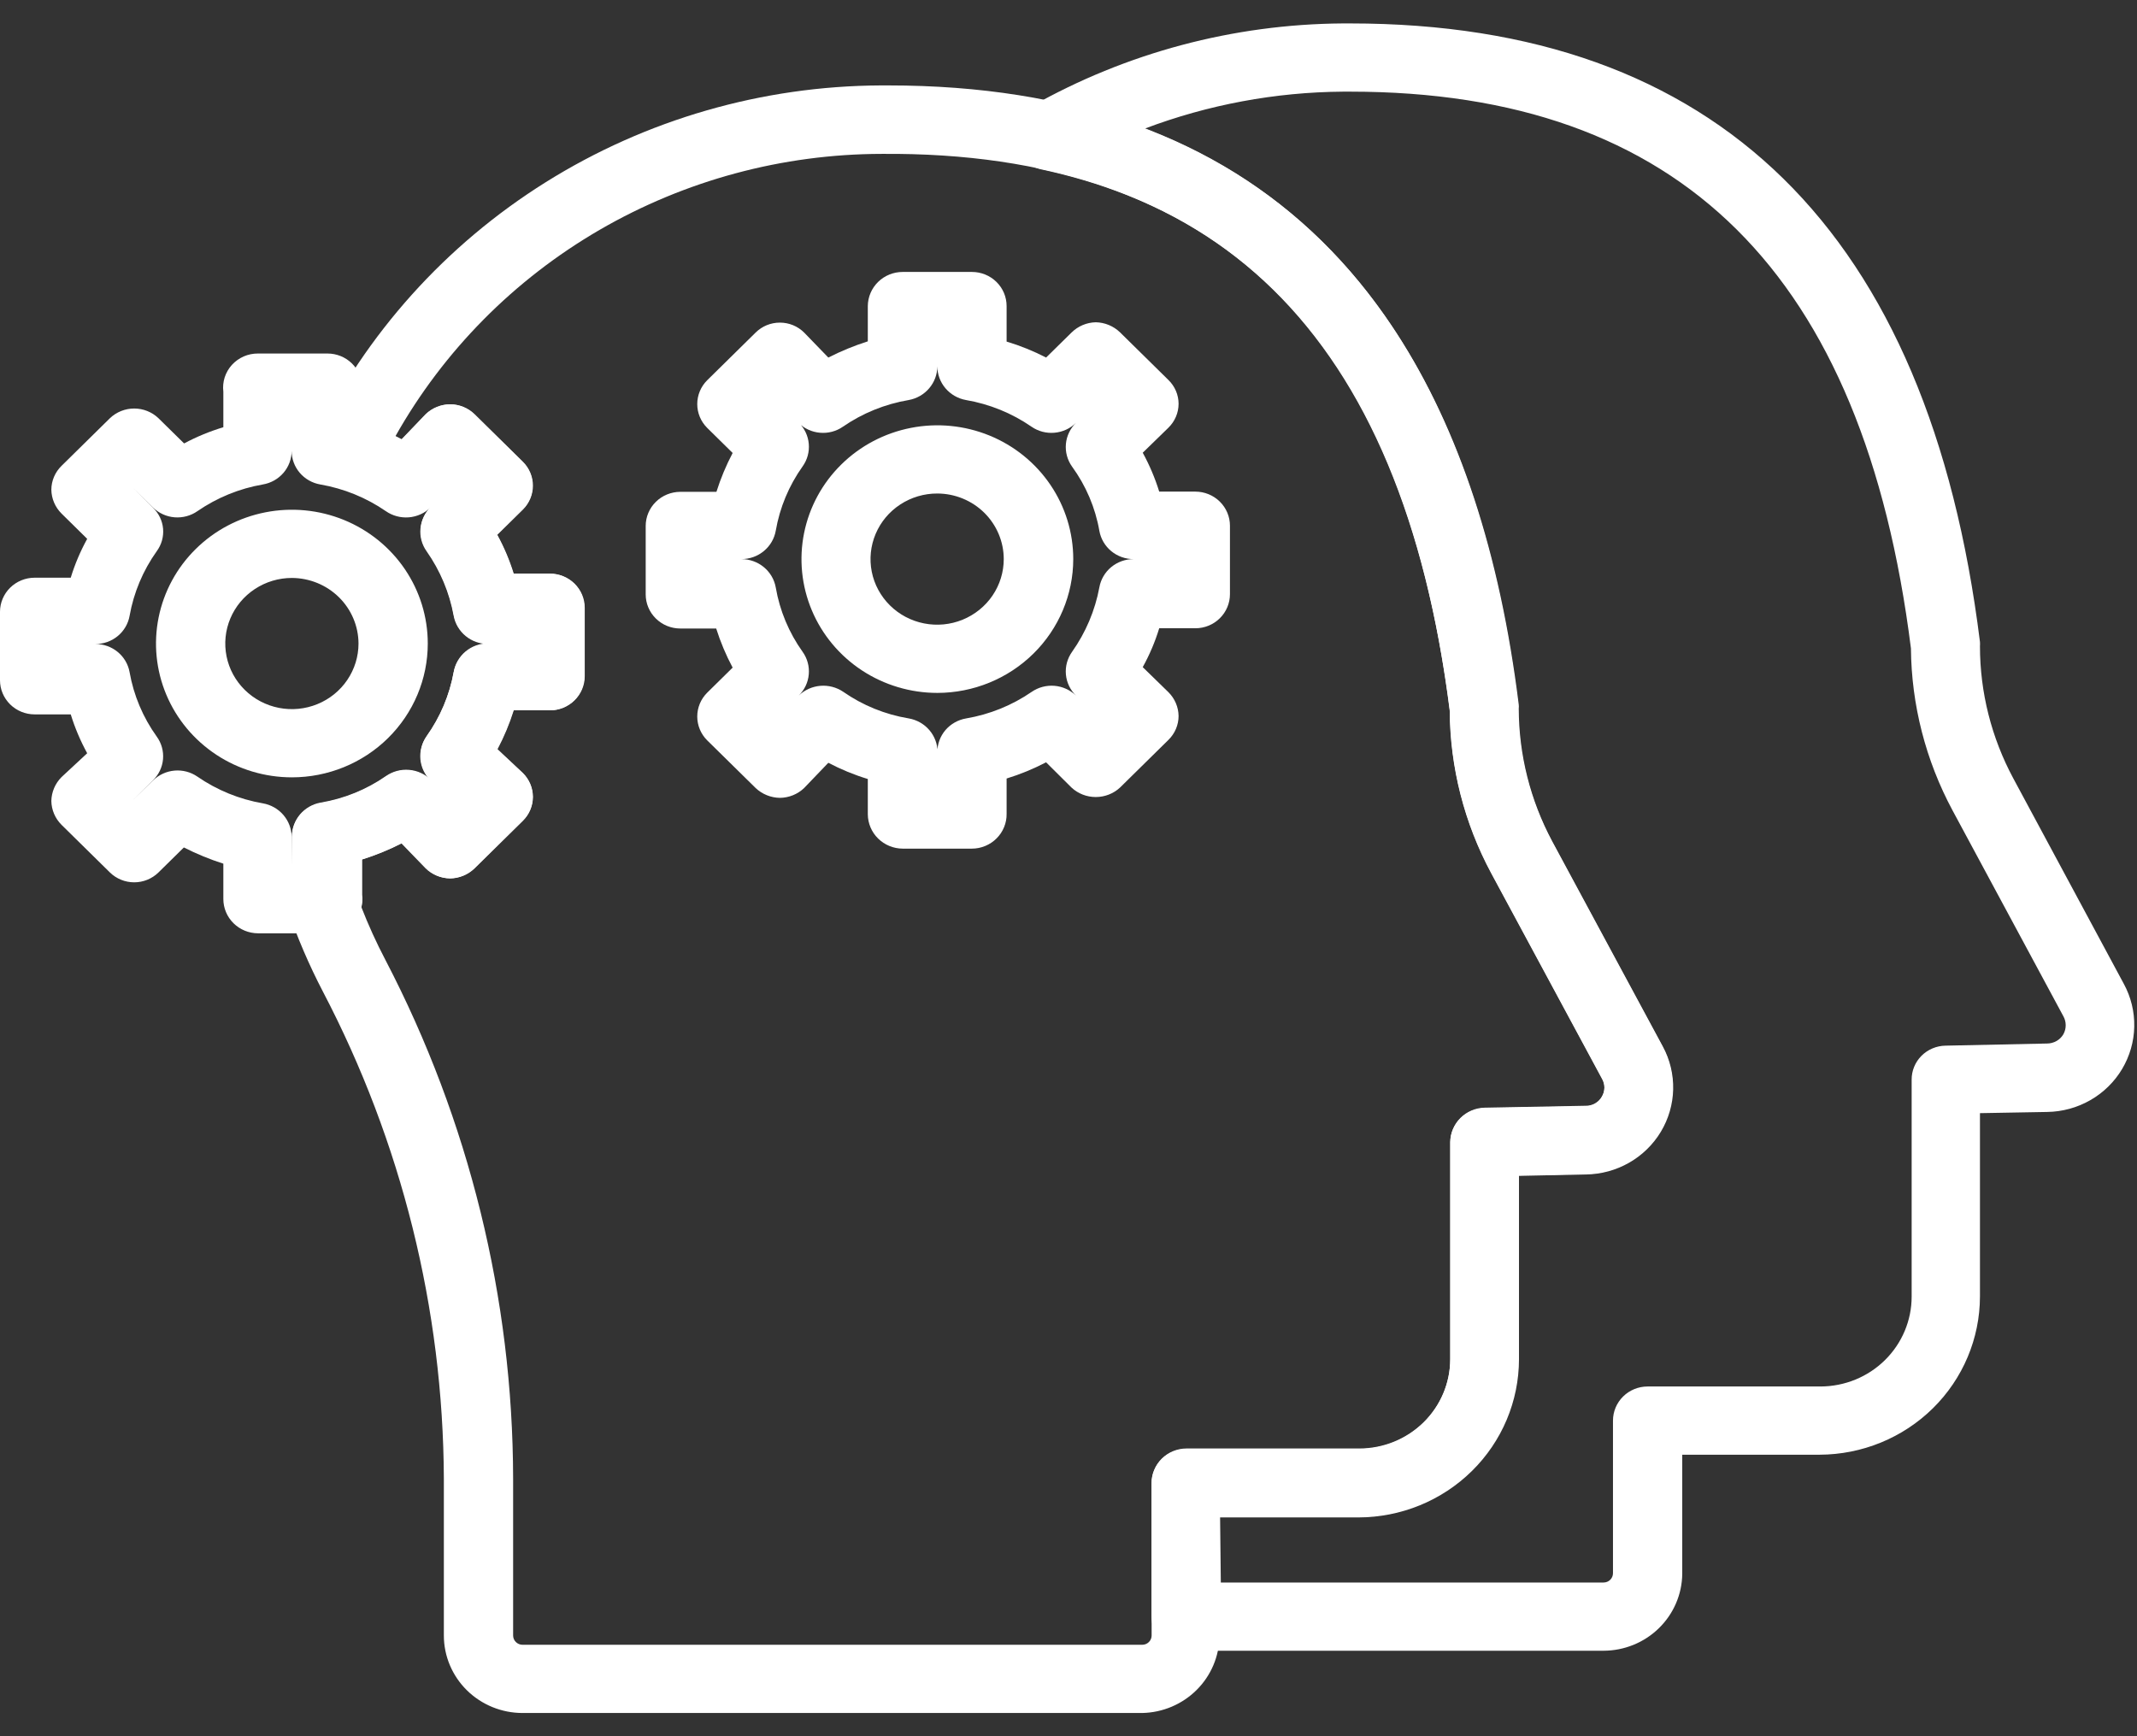 <svg width="80" height="65" viewBox="0 0 80 65" fill="none" xmlns="http://www.w3.org/2000/svg">
<rect x="0" y="0" width="80" height="65" fill="#333333" stroke="none"/>
<path d="M42.759 64.131H19.563C18.781 64.131 18.032 63.825 17.479 63.281C16.926 62.736 16.616 61.998 16.616 61.229V55.353C16.589 49.005 15.035 42.754 12.082 37.111C11.568 36.123 11.129 35.1 10.767 34.048C10.703 33.86 10.684 33.659 10.712 33.462C10.74 33.266 10.815 33.078 10.93 32.914V31.307C10.931 31.008 11.039 30.718 11.234 30.488C11.43 30.258 11.701 30.102 12 30.048C12.885 29.9 13.725 29.558 14.457 29.048C14.709 28.876 15.013 28.795 15.318 28.822C15.623 28.848 15.909 28.979 16.126 29.191C15.911 28.979 15.778 28.7 15.75 28.401C15.722 28.103 15.8 27.804 15.972 27.557C16.484 26.836 16.831 26.013 16.988 25.146C17.041 24.85 17.198 24.581 17.431 24.387C17.665 24.193 17.96 24.085 18.266 24.084C17.96 24.082 17.665 23.975 17.431 23.78C17.198 23.586 17.041 23.317 16.988 23.021C16.832 22.156 16.488 21.333 15.981 20.61C15.806 20.364 15.725 20.066 15.752 19.767C15.778 19.468 15.911 19.188 16.126 18.976C15.91 19.186 15.625 19.316 15.322 19.342C15.02 19.368 14.717 19.289 14.467 19.119C13.898 18.727 13.271 18.426 12.608 18.226C12.425 18.178 12.256 18.089 12.113 17.967C11.97 17.845 11.857 17.692 11.782 17.521C11.704 17.353 11.664 17.17 11.664 16.985C11.664 16.8 11.704 16.617 11.782 16.449C13.688 12.501 16.687 9.162 20.435 6.818C24.182 4.474 28.526 3.219 32.965 3.198H33.255C46.984 3.198 54.919 10.994 56.832 26.361C56.837 26.411 56.837 26.462 56.832 26.512C56.836 28.242 57.266 29.946 58.084 31.477L62.228 39.165C62.493 39.658 62.626 40.21 62.613 40.768C62.6 41.326 62.441 41.871 62.153 42.351C61.864 42.831 61.455 43.231 60.965 43.511C60.475 43.791 59.92 43.943 59.353 43.951L56.841 44.004V50.871C56.839 52.44 56.205 53.945 55.078 55.054C53.951 56.164 52.423 56.789 50.829 56.791H45.651V61.255C45.642 62.011 45.335 62.733 44.796 63.269C44.256 63.806 43.526 64.115 42.759 64.131ZM13.524 33.95C13.788 34.63 14.091 35.295 14.43 35.941C17.559 41.949 19.197 48.602 19.209 55.353V61.229C19.209 61.321 19.246 61.41 19.313 61.475C19.379 61.54 19.469 61.577 19.563 61.577H42.759C42.853 61.577 42.943 61.54 43.009 61.475C43.075 61.41 43.112 61.321 43.112 61.229V55.514C43.112 55.175 43.249 54.849 43.492 54.608C43.735 54.367 44.064 54.231 44.409 54.228H50.884C51.788 54.228 52.655 53.874 53.295 53.245C53.934 52.615 54.293 51.761 54.293 50.871V42.745C54.298 42.411 54.434 42.092 54.672 41.854C54.91 41.616 55.233 41.478 55.572 41.469L59.362 41.397C59.486 41.399 59.608 41.368 59.715 41.306C59.822 41.245 59.91 41.156 59.97 41.049C60.032 40.945 60.065 40.826 60.065 40.705C60.065 40.584 60.032 40.466 59.97 40.361L55.826 32.673C54.819 30.799 54.287 28.713 54.275 26.593C52.462 12.476 45.543 5.663 33.011 5.761C29.294 5.766 25.647 6.749 22.445 8.607C19.244 10.466 16.605 13.133 14.802 16.333L15.029 16.449L15.936 15.503C16.179 15.271 16.504 15.14 16.842 15.137C17.181 15.138 17.507 15.269 17.749 15.503L19.563 17.289C19.802 17.526 19.936 17.847 19.936 18.181C19.936 18.516 19.802 18.837 19.563 19.074L18.602 20.021C18.856 20.485 19.062 20.972 19.218 21.476H20.578C20.922 21.476 21.252 21.611 21.495 21.85C21.738 22.09 21.875 22.415 21.875 22.753V25.316C21.875 25.654 21.738 25.979 21.495 26.219C21.252 26.458 20.922 26.593 20.578 26.593H19.218C19.06 27.096 18.854 27.584 18.602 28.048L19.563 28.941C19.805 29.177 19.942 29.498 19.944 29.834C19.943 30 19.909 30.165 19.844 30.318C19.779 30.471 19.683 30.61 19.563 30.727L17.749 32.513C17.508 32.748 17.182 32.88 16.842 32.88C16.503 32.88 16.177 32.748 15.936 32.513L15.029 31.575C14.552 31.819 14.054 32.023 13.542 32.182V33.504C13.566 33.658 13.56 33.816 13.524 33.968V33.95Z" fill="white"/>
<path d="M12.26 34.941H9.657C9.313 34.939 8.983 34.803 8.74 34.562C8.497 34.321 8.361 33.995 8.361 33.656V32.334C7.852 32.171 7.358 31.968 6.883 31.727L5.93 32.665C5.689 32.9 5.363 33.032 5.024 33.032C4.684 33.032 4.358 32.9 4.117 32.665L2.303 30.879C2.064 30.641 1.927 30.321 1.922 29.986C1.929 29.651 2.065 29.332 2.303 29.093L3.264 28.2C3.01 27.736 2.804 27.249 2.648 26.745H1.297C0.953 26.745 0.623 26.61 0.38 26.371C0.137 26.131 0 25.806 0 25.468V22.905C0 22.566 0.137 22.242 0.38 22.002C0.623 21.763 0.953 21.628 1.297 21.628H2.648C2.802 21.124 3.009 20.636 3.264 20.173L2.303 19.226C2.064 18.988 1.927 18.668 1.922 18.333C1.924 17.998 2.061 17.677 2.303 17.441L4.117 15.655C4.36 15.423 4.685 15.294 5.024 15.294C5.362 15.294 5.687 15.423 5.93 15.655L6.892 16.601C7.36 16.351 7.852 16.148 8.361 15.994V14.664C8.339 14.484 8.356 14.301 8.411 14.128C8.467 13.955 8.559 13.796 8.681 13.661C8.804 13.526 8.955 13.418 9.123 13.344C9.291 13.271 9.473 13.234 9.657 13.235H12.26C12.604 13.235 12.934 13.369 13.177 13.609C13.42 13.848 13.557 14.173 13.557 14.512V15.842C14.072 15.994 14.57 16.198 15.044 16.449L15.951 15.503C16.194 15.271 16.519 15.14 16.858 15.137C17.197 15.138 17.522 15.27 17.764 15.503L19.578 17.289C19.817 17.526 19.951 17.847 19.951 18.182C19.951 18.516 19.817 18.837 19.578 19.075L18.617 20.021C18.871 20.485 19.077 20.972 19.233 21.477H20.593C20.937 21.477 21.267 21.611 21.51 21.85C21.754 22.09 21.89 22.415 21.89 22.753V25.316C21.89 25.655 21.754 25.979 21.51 26.219C21.267 26.458 20.937 26.593 20.593 26.593H19.233C19.075 27.095 18.871 27.582 18.626 28.048L19.578 28.941C19.817 29.179 19.951 29.5 19.951 29.834C19.951 30.169 19.817 30.489 19.578 30.727L17.764 32.513C17.521 32.746 17.197 32.88 16.858 32.888C16.516 32.883 16.19 32.745 15.951 32.504L15.044 31.566C14.566 31.809 14.069 32.012 13.557 32.173V33.495C13.58 33.676 13.564 33.86 13.509 34.034C13.454 34.209 13.363 34.37 13.24 34.507C13.117 34.644 12.967 34.753 12.798 34.828C12.629 34.903 12.445 34.942 12.26 34.941ZM10.927 32.379V31.325C10.928 31.026 11.036 30.736 11.231 30.506C11.427 30.276 11.697 30.12 11.997 30.066C12.882 29.918 13.722 29.576 14.454 29.066C14.705 28.894 15.01 28.813 15.315 28.84C15.62 28.866 15.906 28.996 16.123 29.209L16.876 29.959L16.114 29.218C15.899 29.006 15.766 28.727 15.738 28.428C15.71 28.13 15.788 27.831 15.96 27.584C16.478 26.861 16.828 26.035 16.984 25.164C17.039 24.869 17.197 24.603 17.431 24.41C17.664 24.218 17.959 24.112 18.263 24.11C17.959 24.109 17.664 24.003 17.431 23.811C17.197 23.618 17.039 23.352 16.984 23.057C16.825 22.188 16.479 21.363 15.969 20.637C15.794 20.391 15.713 20.093 15.74 19.794C15.766 19.495 15.899 19.215 16.114 19.003C15.896 19.214 15.609 19.343 15.304 19.368C14.999 19.392 14.695 19.311 14.445 19.137C13.71 18.631 12.871 18.289 11.988 18.137C11.688 18.084 11.416 17.93 11.22 17.699C11.024 17.469 10.917 17.178 10.918 16.878C10.918 17.18 10.81 17.471 10.612 17.702C10.415 17.932 10.141 18.086 9.839 18.137C8.958 18.29 8.123 18.632 7.39 19.137C7.142 19.31 6.839 19.391 6.536 19.367C6.233 19.343 5.948 19.214 5.731 19.003L4.969 18.253L5.722 19.003C5.942 19.212 6.078 19.493 6.105 19.793C6.131 20.094 6.047 20.393 5.867 20.637C5.352 21.36 5.005 22.187 4.851 23.057C4.798 23.352 4.641 23.62 4.407 23.813C4.173 24.006 3.878 24.111 3.573 24.11C3.878 24.11 4.173 24.215 4.407 24.408C4.641 24.601 4.798 24.869 4.851 25.164C5.004 26.032 5.351 26.856 5.867 27.575C6.046 27.821 6.129 28.122 6.103 28.423C6.076 28.724 5.941 29.006 5.722 29.218L4.969 29.959L5.731 29.218C5.946 29.006 6.231 28.876 6.534 28.849C6.838 28.823 7.141 28.903 7.39 29.075C8.123 29.581 8.958 29.922 9.839 30.075C10.14 30.127 10.413 30.282 10.61 30.512C10.807 30.742 10.916 31.033 10.918 31.334L10.927 32.379Z" fill="white"/>
<path d="M10.927 29.102C9.921 29.102 8.937 28.808 8.101 28.258C7.264 27.707 6.612 26.925 6.227 26.01C5.842 25.094 5.741 24.087 5.938 23.116C6.134 22.144 6.618 21.251 7.33 20.551C8.041 19.85 8.948 19.373 9.935 19.18C10.921 18.986 11.944 19.086 12.874 19.465C13.803 19.844 14.598 20.486 15.157 21.31C15.716 22.134 16.014 23.102 16.014 24.093C16.014 25.421 15.478 26.695 14.524 27.635C13.57 28.574 12.276 29.102 10.927 29.102ZM10.927 21.637C10.434 21.637 9.952 21.781 9.542 22.051C9.131 22.321 8.812 22.704 8.623 23.153C8.434 23.602 8.385 24.095 8.481 24.572C8.577 25.048 8.815 25.486 9.164 25.829C9.512 26.172 9.957 26.406 10.441 26.501C10.924 26.596 11.426 26.547 11.881 26.361C12.337 26.175 12.726 25.861 13 25.457C13.274 25.053 13.421 24.578 13.421 24.093C13.418 23.442 13.155 22.819 12.688 22.359C12.22 21.899 11.588 21.64 10.927 21.637Z" fill="white"/>
<path d="M36.386 31.771H33.793C33.447 31.769 33.117 31.633 32.872 31.392C32.628 31.152 32.49 30.826 32.487 30.486V29.164C31.976 29.009 31.481 28.805 31.009 28.557L30.102 29.503C29.859 29.735 29.534 29.866 29.196 29.87C28.857 29.864 28.533 29.734 28.289 29.503L26.475 27.718C26.236 27.48 26.102 27.159 26.102 26.825C26.102 26.49 26.236 26.169 26.475 25.932L27.427 24.994C27.177 24.526 26.971 24.035 26.811 23.53H25.469C25.298 23.53 25.13 23.497 24.972 23.433C24.815 23.369 24.672 23.274 24.552 23.156C24.431 23.037 24.336 22.897 24.271 22.742C24.205 22.587 24.172 22.421 24.172 22.253V19.69C24.172 19.523 24.205 19.357 24.271 19.202C24.336 19.047 24.431 18.906 24.552 18.788C24.672 18.669 24.815 18.575 24.972 18.511C25.13 18.447 25.298 18.413 25.469 18.413H26.82C26.978 17.912 27.182 17.425 27.427 16.958L26.475 16.02C26.236 15.783 26.102 15.462 26.102 15.128C26.102 14.793 26.236 14.472 26.475 14.235L28.289 12.449C28.408 12.331 28.549 12.238 28.704 12.174C28.86 12.11 29.027 12.078 29.196 12.078C29.364 12.078 29.531 12.11 29.687 12.174C29.842 12.238 29.983 12.331 30.102 12.449L31.009 13.386C31.484 13.144 31.978 12.941 32.487 12.779V11.458C32.49 11.118 32.628 10.794 32.873 10.554C33.117 10.315 33.448 10.181 33.793 10.181H36.386C36.73 10.181 37.06 10.315 37.303 10.555C37.547 10.794 37.683 11.119 37.683 11.458V12.788C38.194 12.941 38.689 13.142 39.161 13.386L40.114 12.449C40.354 12.211 40.679 12.073 41.02 12.065C41.36 12.072 41.684 12.206 41.927 12.44L43.741 14.226C43.861 14.342 43.956 14.482 44.022 14.635C44.087 14.788 44.121 14.953 44.121 15.119C44.12 15.454 43.983 15.775 43.741 16.012L42.779 16.949C43.033 17.413 43.24 17.901 43.396 18.405H44.747C45.091 18.405 45.421 18.539 45.664 18.779C45.907 19.018 46.044 19.343 46.044 19.681V22.244C46.044 22.583 45.907 22.908 45.664 23.147C45.421 23.387 45.091 23.521 44.747 23.521H43.396C43.242 24.026 43.035 24.513 42.779 24.976L43.741 25.914C43.98 26.152 44.117 26.472 44.121 26.807C44.12 27.142 43.983 27.463 43.741 27.7L41.927 29.486C41.682 29.713 41.357 29.839 41.02 29.839C40.683 29.839 40.359 29.713 40.114 29.486L39.161 28.539C38.688 28.785 38.194 28.989 37.683 29.146V30.468C37.686 30.637 37.654 30.806 37.59 30.963C37.526 31.121 37.431 31.264 37.31 31.385C37.19 31.507 37.046 31.603 36.888 31.669C36.729 31.736 36.559 31.77 36.386 31.771ZM35.09 29.209V28.155C35.09 27.854 35.198 27.562 35.395 27.331C35.593 27.101 35.867 26.947 36.169 26.896C37.049 26.746 37.885 26.408 38.617 25.905C38.866 25.732 39.168 25.651 39.472 25.675C39.775 25.7 40.06 25.828 40.277 26.039L41.038 26.789L40.286 26.048C40.067 25.836 39.931 25.555 39.903 25.254C39.875 24.953 39.956 24.652 40.132 24.405C40.645 23.68 40.995 22.855 41.156 21.985C41.21 21.69 41.367 21.422 41.601 21.229C41.835 21.037 42.13 20.931 42.435 20.931C42.13 20.932 41.835 20.827 41.601 20.634C41.367 20.441 41.21 20.174 41.156 19.878C41.005 19.008 40.654 18.184 40.132 17.467C39.956 17.22 39.875 16.919 39.903 16.618C39.931 16.317 40.067 16.036 40.286 15.824L41.038 15.083L40.277 15.833C40.061 16.045 39.777 16.175 39.473 16.201C39.17 16.228 38.867 16.148 38.617 15.976C37.883 15.469 37.044 15.127 36.16 14.976C35.86 14.922 35.59 14.766 35.394 14.536C35.199 14.306 35.091 14.017 35.09 13.717C35.088 14.017 34.981 14.306 34.785 14.536C34.59 14.766 34.319 14.922 34.02 14.976C33.133 15.126 32.29 15.467 31.553 15.976C31.304 16.148 31.001 16.228 30.697 16.201C30.394 16.175 30.109 16.045 29.894 15.833L29.141 15.083L29.903 15.824C30.118 16.036 30.251 16.316 30.277 16.615C30.304 16.914 30.223 17.212 30.048 17.458C29.534 18.178 29.191 19.002 29.041 19.869C28.988 20.167 28.83 20.437 28.594 20.631C28.359 20.826 28.061 20.932 27.754 20.931C28.061 20.931 28.359 21.038 28.594 21.232C28.83 21.426 28.988 21.696 29.041 21.994C29.19 22.862 29.534 23.686 30.048 24.405C30.223 24.651 30.304 24.949 30.277 25.248C30.251 25.547 30.118 25.827 29.903 26.039C30.12 25.83 30.404 25.702 30.707 25.676C31.009 25.65 31.311 25.728 31.562 25.896C32.294 26.407 33.135 26.749 34.02 26.896C34.321 26.948 34.594 27.103 34.791 27.333C34.988 27.563 35.097 27.854 35.099 28.155L35.09 29.209Z" fill="white"/>
<path d="M35.091 25.941C34.085 25.941 33.101 25.647 32.265 25.097C31.428 24.546 30.776 23.764 30.391 22.849C30.006 21.933 29.905 20.926 30.102 19.954C30.298 18.983 30.782 18.09 31.494 17.39C32.205 16.689 33.112 16.212 34.099 16.019C35.085 15.825 36.108 15.925 37.038 16.304C37.967 16.683 38.762 17.325 39.321 18.149C39.88 18.972 40.178 19.941 40.178 20.932C40.176 22.259 39.639 23.532 38.686 24.471C37.732 25.41 36.44 25.939 35.091 25.941ZM35.091 18.476C34.597 18.474 34.114 18.617 33.703 18.886C33.292 19.154 32.971 19.537 32.781 19.986C32.591 20.434 32.54 20.928 32.635 21.405C32.73 21.882 32.967 22.32 33.316 22.665C33.664 23.009 34.108 23.244 34.592 23.339C35.076 23.435 35.578 23.387 36.034 23.201C36.49 23.015 36.88 22.701 37.155 22.297C37.429 21.893 37.576 21.418 37.576 20.932C37.576 20.282 37.314 19.659 36.849 19.198C36.383 18.738 35.751 18.478 35.091 18.476Z" fill="white"/>
<path d="M60.029 61.8H44.405C44.061 61.8 43.731 61.666 43.488 61.426C43.245 61.187 43.108 60.862 43.108 60.523V55.532C43.108 55.193 43.245 54.867 43.487 54.626C43.73 54.385 44.06 54.248 44.405 54.246H50.88C51.784 54.246 52.651 53.892 53.291 53.263C53.93 52.633 54.289 51.779 54.289 50.889V42.763C54.294 42.429 54.429 42.11 54.668 41.872C54.906 41.634 55.228 41.496 55.568 41.486L59.358 41.415C59.482 41.417 59.604 41.386 59.711 41.324C59.818 41.263 59.906 41.174 59.966 41.067C60.028 40.963 60.061 40.844 60.061 40.723C60.061 40.602 60.028 40.483 59.966 40.379L55.822 32.691C54.815 30.817 54.283 28.731 54.271 26.611C52.793 14.86 47.787 8.226 38.982 6.342C38.726 6.287 38.492 6.158 38.311 5.97C38.131 5.782 38.013 5.544 37.972 5.289C37.932 5.033 37.971 4.772 38.086 4.539C38.199 4.306 38.383 4.113 38.611 3.984C42.157 1.976 46.172 0.905 50.263 0.877H50.544C64.273 0.877 72.208 8.663 74.121 24.03C74.125 24.084 74.125 24.137 74.121 24.191C74.121 25.919 74.551 27.62 75.372 29.146L79.507 36.834C79.775 37.327 79.909 37.879 79.897 38.438C79.886 38.996 79.728 39.542 79.441 40.024C79.153 40.505 78.745 40.906 78.254 41.187C77.764 41.468 77.209 41.62 76.642 41.629L74.121 41.674V48.541C74.118 50.108 73.486 51.611 72.361 52.721C71.236 53.83 69.71 54.456 68.118 54.461H62.976V58.925C62.967 59.689 62.652 60.419 62.101 60.957C61.55 61.495 60.805 61.798 60.029 61.8ZM45.702 59.246H60.029C60.123 59.246 60.213 59.21 60.279 59.145C60.346 59.079 60.383 58.991 60.383 58.898V53.184C60.383 52.845 60.52 52.52 60.763 52.281C61.006 52.041 61.336 51.907 61.68 51.907H68.154C69.059 51.904 69.927 51.549 70.566 50.918C71.205 50.287 71.564 49.432 71.564 48.541V40.424C71.561 40.089 71.693 39.767 71.931 39.528C72.169 39.289 72.493 39.152 72.833 39.147L76.633 39.067C76.755 39.067 76.876 39.035 76.982 38.976C77.088 38.917 77.177 38.831 77.24 38.727C77.3 38.622 77.331 38.504 77.331 38.384C77.331 38.263 77.3 38.145 77.24 38.04L73.096 30.343C72.09 28.471 71.555 26.389 71.537 24.271C69.768 10.244 62.904 3.431 50.544 3.431H50.281C47.741 3.449 45.225 3.918 42.854 4.815C50.744 7.824 55.45 15.056 56.855 26.378C56.86 26.429 56.86 26.48 56.855 26.53C56.859 28.26 57.289 29.964 58.107 31.495L62.251 39.183C62.517 39.676 62.649 40.228 62.636 40.786C62.623 41.343 62.464 41.889 62.176 42.369C61.887 42.849 61.478 43.249 60.988 43.529C60.498 43.809 59.943 43.961 59.376 43.969L56.864 44.022V50.889C56.862 52.458 56.228 53.963 55.101 55.072C53.974 56.182 52.446 56.806 50.852 56.809H45.675L45.702 59.246Z" fill="white"/>
</svg>
